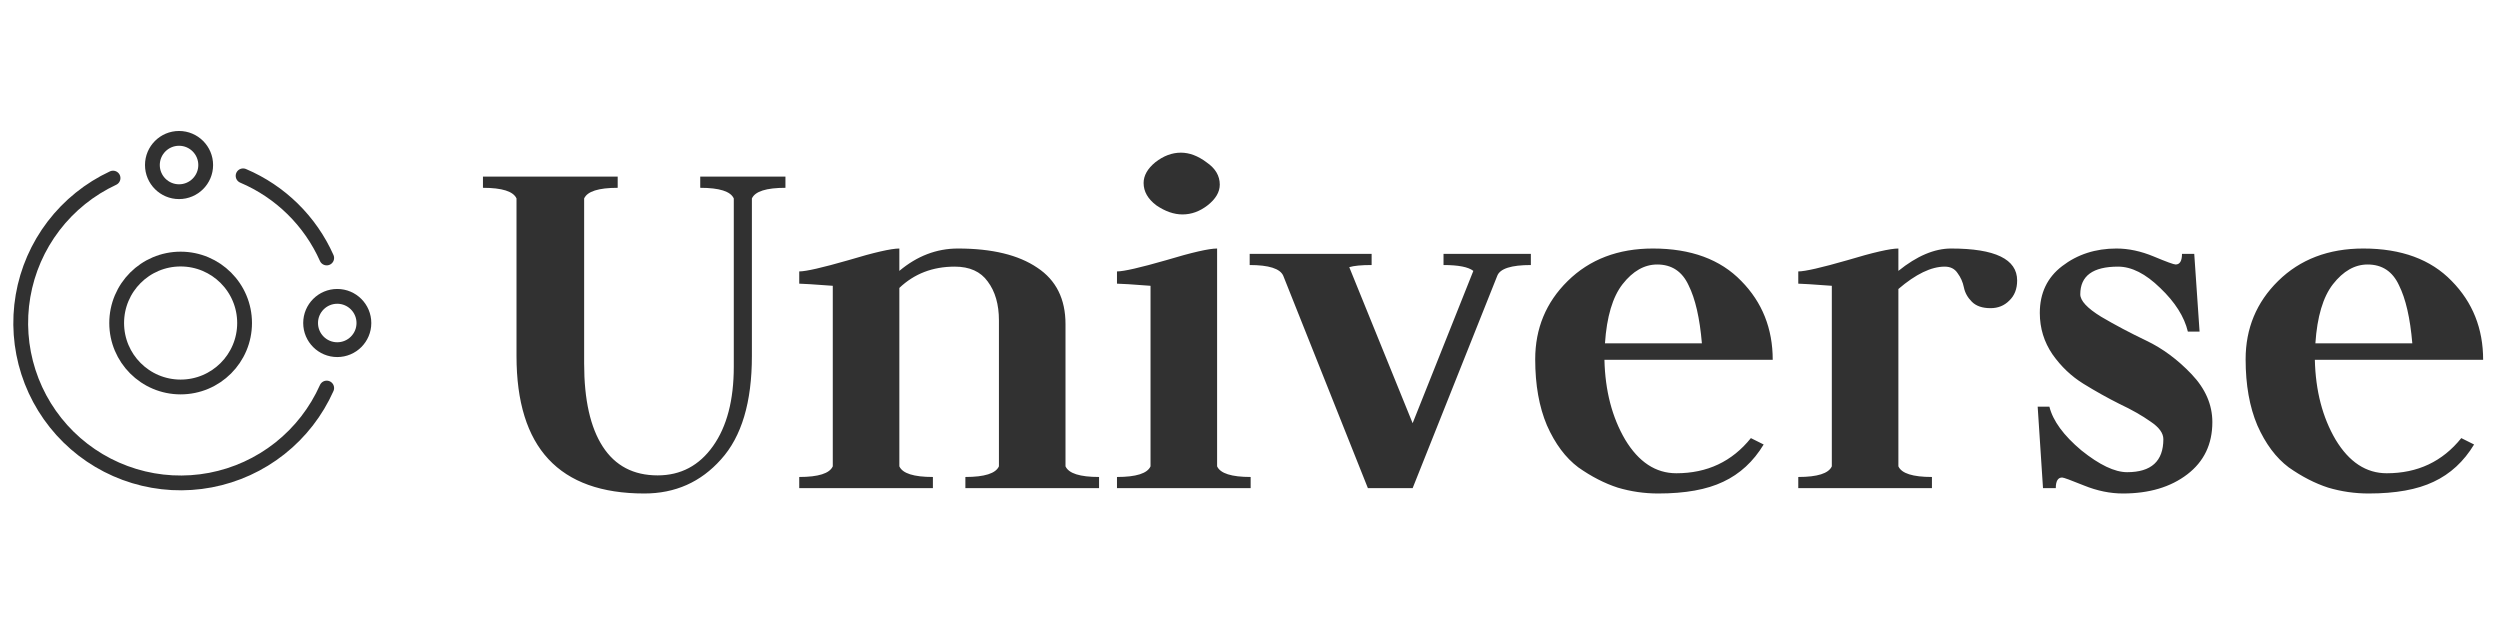 <svg width="169" height="42" viewBox="0 0 169 42" fill="none" xmlns="http://www.w3.org/2000/svg">
<path d="M44.456 32.136C46.016 32.136 47.264 31.476 48.2 30.156C49.136 28.836 49.604 27.048 49.604 24.792V13.416C49.388 12.936 48.632 12.696 47.336 12.696V11.94H53.096V12.696C51.8 12.696 51.044 12.936 50.828 13.416V24.072C50.828 27.192 50.132 29.52 48.74 31.056C47.372 32.592 45.644 33.36 43.556 33.36C37.796 33.36 34.916 30.264 34.916 24.072V13.416C34.7 12.936 33.944 12.696 32.648 12.696V11.94H41.756V12.696C40.46 12.696 39.704 12.936 39.488 13.416V24.576C39.488 27.024 39.908 28.896 40.748 30.192C41.588 31.488 42.824 32.136 44.456 32.136ZM54.028 33V32.244C55.324 32.244 56.08 32.004 56.296 31.524V19.32C55 19.224 54.244 19.176 54.028 19.176V18.348C54.484 18.348 55.588 18.096 57.34 17.592C59.092 17.064 60.244 16.8 60.796 16.8V18.312C61.996 17.304 63.316 16.8 64.756 16.8C67.06 16.8 68.848 17.232 70.12 18.096C71.392 18.936 72.028 20.208 72.028 21.912V31.524C72.244 32.004 73 32.244 74.296 32.244V33H65.26V32.244C66.556 32.244 67.312 32.004 67.528 31.524V21.66C67.528 20.58 67.276 19.704 66.772 19.032C66.292 18.36 65.548 18.024 64.54 18.024C63.052 18.024 61.804 18.504 60.796 19.464V31.524C61.012 32.004 61.768 32.244 63.064 32.244V33H54.028ZM75.508 33V32.244C76.805 32.244 77.561 32.004 77.776 31.524V19.32C76.528 19.224 75.772 19.176 75.508 19.176V18.348C75.965 18.348 77.069 18.096 78.82 17.592C80.573 17.064 81.725 16.8 82.276 16.8V31.524C82.493 32.004 83.249 32.244 84.544 32.244V33H75.508ZM79.936 14.496C79.361 14.496 78.772 14.292 78.172 13.884C77.597 13.452 77.308 12.948 77.308 12.372C77.308 11.868 77.573 11.4 78.1 10.968C78.653 10.536 79.228 10.32 79.829 10.32C80.404 10.32 80.981 10.536 81.556 10.968C82.156 11.376 82.457 11.88 82.457 12.48C82.457 12.984 82.18 13.452 81.629 13.884C81.1 14.292 80.537 14.496 79.936 14.496ZM92.47 33L86.746 18.636C86.53 18.156 85.774 17.916 84.478 17.916V17.16H92.722V17.916C92.026 17.916 91.522 17.964 91.21 18.06L95.494 28.608L99.598 18.312C99.262 18.048 98.59 17.916 97.582 17.916V17.16H103.486V17.916C102.166 17.916 101.41 18.156 101.218 18.636L95.494 33H92.47ZM108.46 24.324C108.508 26.412 108.976 28.212 109.864 29.724C110.776 31.236 111.928 31.992 113.32 31.992C115.408 31.992 117.088 31.2 118.36 29.616L119.224 30.048C118.528 31.2 117.616 32.04 116.488 32.568C115.384 33.096 113.92 33.36 112.096 33.36C111.16 33.36 110.248 33.228 109.36 32.964C108.472 32.676 107.584 32.22 106.696 31.596C105.832 30.948 105.124 30 104.572 28.752C104.044 27.504 103.78 26.016 103.78 24.288C103.78 22.2 104.512 20.436 105.976 18.996C107.464 17.532 109.384 16.8 111.736 16.8C114.304 16.8 116.296 17.532 117.712 18.996C119.128 20.436 119.836 22.212 119.836 24.324H108.46ZM108.496 23.208H115.048C114.904 21.504 114.604 20.196 114.148 19.284C113.716 18.348 113.008 17.88 112.024 17.88C111.16 17.88 110.38 18.324 109.684 19.212C109.012 20.076 108.616 21.408 108.496 23.208ZM121.563 33V32.244C122.859 32.244 123.615 32.004 123.831 31.524V19.32C122.535 19.224 121.779 19.176 121.563 19.176V18.348C122.019 18.348 123.123 18.096 124.875 17.592C126.627 17.064 127.779 16.8 128.331 16.8V18.312C129.579 17.304 130.767 16.8 131.895 16.8C134.871 16.8 136.359 17.52 136.359 18.96C136.359 19.536 136.179 19.992 135.819 20.328C135.483 20.664 135.063 20.832 134.559 20.832C134.007 20.832 133.587 20.688 133.299 20.4C133.011 20.112 132.831 19.788 132.759 19.428C132.687 19.068 132.543 18.744 132.327 18.456C132.135 18.168 131.847 18.024 131.463 18.024C130.551 18.024 129.507 18.528 128.331 19.536V31.524C128.547 32.004 129.303 32.244 130.599 32.244V33H121.563ZM143.795 31.92C145.427 31.92 146.243 31.176 146.243 29.688C146.243 29.28 145.955 28.884 145.379 28.5C144.803 28.092 144.107 27.696 143.291 27.312C142.475 26.904 141.659 26.448 140.843 25.944C140.027 25.44 139.331 24.78 138.755 23.964C138.179 23.124 137.891 22.188 137.891 21.156C137.891 19.812 138.395 18.756 139.403 17.988C140.435 17.196 141.659 16.8 143.075 16.8C143.891 16.8 144.731 16.98 145.595 17.34C146.459 17.7 146.951 17.88 147.071 17.88C147.359 17.88 147.503 17.64 147.503 17.16H148.331L148.691 22.416H147.899C147.659 21.408 147.035 20.424 146.027 19.464C145.043 18.504 144.095 18.024 143.183 18.024C141.479 18.024 140.627 18.648 140.627 19.896C140.627 20.328 141.095 20.832 142.031 21.408C142.967 21.96 143.987 22.5 145.091 23.028C146.195 23.556 147.215 24.312 148.151 25.296C149.087 26.28 149.555 27.36 149.555 28.536C149.555 30.024 148.991 31.2 147.863 32.064C146.735 32.928 145.283 33.36 143.507 33.36C142.643 33.36 141.767 33.18 140.879 32.82C139.991 32.46 139.499 32.28 139.403 32.28C139.115 32.28 138.971 32.52 138.971 33H138.107L137.747 27.492H138.539C138.779 28.452 139.499 29.436 140.699 30.444C141.923 31.428 142.955 31.92 143.795 31.92ZM156.484 24.324C156.532 26.412 157 28.212 157.888 29.724C158.8 31.236 159.952 31.992 161.344 31.992C163.432 31.992 165.112 31.2 166.384 29.616L167.248 30.048C166.552 31.2 165.64 32.04 164.512 32.568C163.408 33.096 161.944 33.36 160.12 33.36C159.184 33.36 158.272 33.228 157.384 32.964C156.496 32.676 155.608 32.22 154.72 31.596C153.856 30.948 153.148 30 152.596 28.752C152.068 27.504 151.804 26.016 151.804 24.288C151.804 22.2 152.536 20.436 154 18.996C155.488 17.532 157.408 16.8 159.76 16.8C162.328 16.8 164.32 17.532 165.736 18.996C167.152 20.436 167.86 22.212 167.86 24.324H156.484ZM156.52 23.208H163.072C162.928 21.504 162.628 20.196 162.172 19.284C161.74 18.348 161.032 17.88 160.048 17.88C159.184 17.88 158.404 18.324 157.708 19.212C157.036 20.076 156.64 21.408 156.52 23.208Z" fill="#313131"/>
<g clip-path="url(#clip0_80_14)">
<path d="M12.21 26.16C14.598 26.16 16.534 24.224 16.534 21.836C16.534 19.448 14.598 17.513 12.21 17.513C9.822 17.513 7.887 19.448 7.887 21.836C7.887 24.224 9.822 26.16 12.21 26.16Z" stroke="#313131" stroke-linecap="round" stroke-linejoin="round"/>
<path d="M22.085 26.232C21.375 27.827 20.289 29.226 18.92 30.31C17.552 31.394 15.941 32.13 14.226 32.456C12.511 32.781 10.742 32.687 9.072 32.18C7.401 31.673 5.878 30.769 4.633 29.546C3.388 28.322 2.458 26.815 1.922 25.154C1.386 23.492 1.261 21.726 1.556 20.005C1.852 18.285 2.56 16.661 3.62 15.274C4.68 13.887 6.06 12.777 7.642 12.039M16.433 11.886C18.952 12.955 20.972 14.94 22.085 17.439" stroke="#313131" stroke-linecap="round" stroke-linejoin="round"/>
<path d="M12.103 12.958C13.098 12.958 13.905 12.151 13.905 11.156C13.905 10.161 13.098 9.354 12.103 9.354C11.108 9.354 10.302 10.161 10.302 11.156C10.302 12.151 11.108 12.958 12.103 12.958Z" stroke="#313131" stroke-linecap="round" stroke-linejoin="round"/>
<path d="M22.798 23.637C23.793 23.637 24.6 22.831 24.6 21.836C24.6 20.841 23.793 20.034 22.798 20.034C21.803 20.034 20.997 20.841 20.997 21.836C20.997 22.831 21.803 23.637 22.798 23.637Z" stroke="#313131" stroke-linecap="round" stroke-linejoin="round"/>
</g>
<defs>
<clipPath id="clip0_80_14">
<rect width="26" height="26" fill="white" transform="translate(0 8)"/>
</clipPath>
</defs>
</svg>
